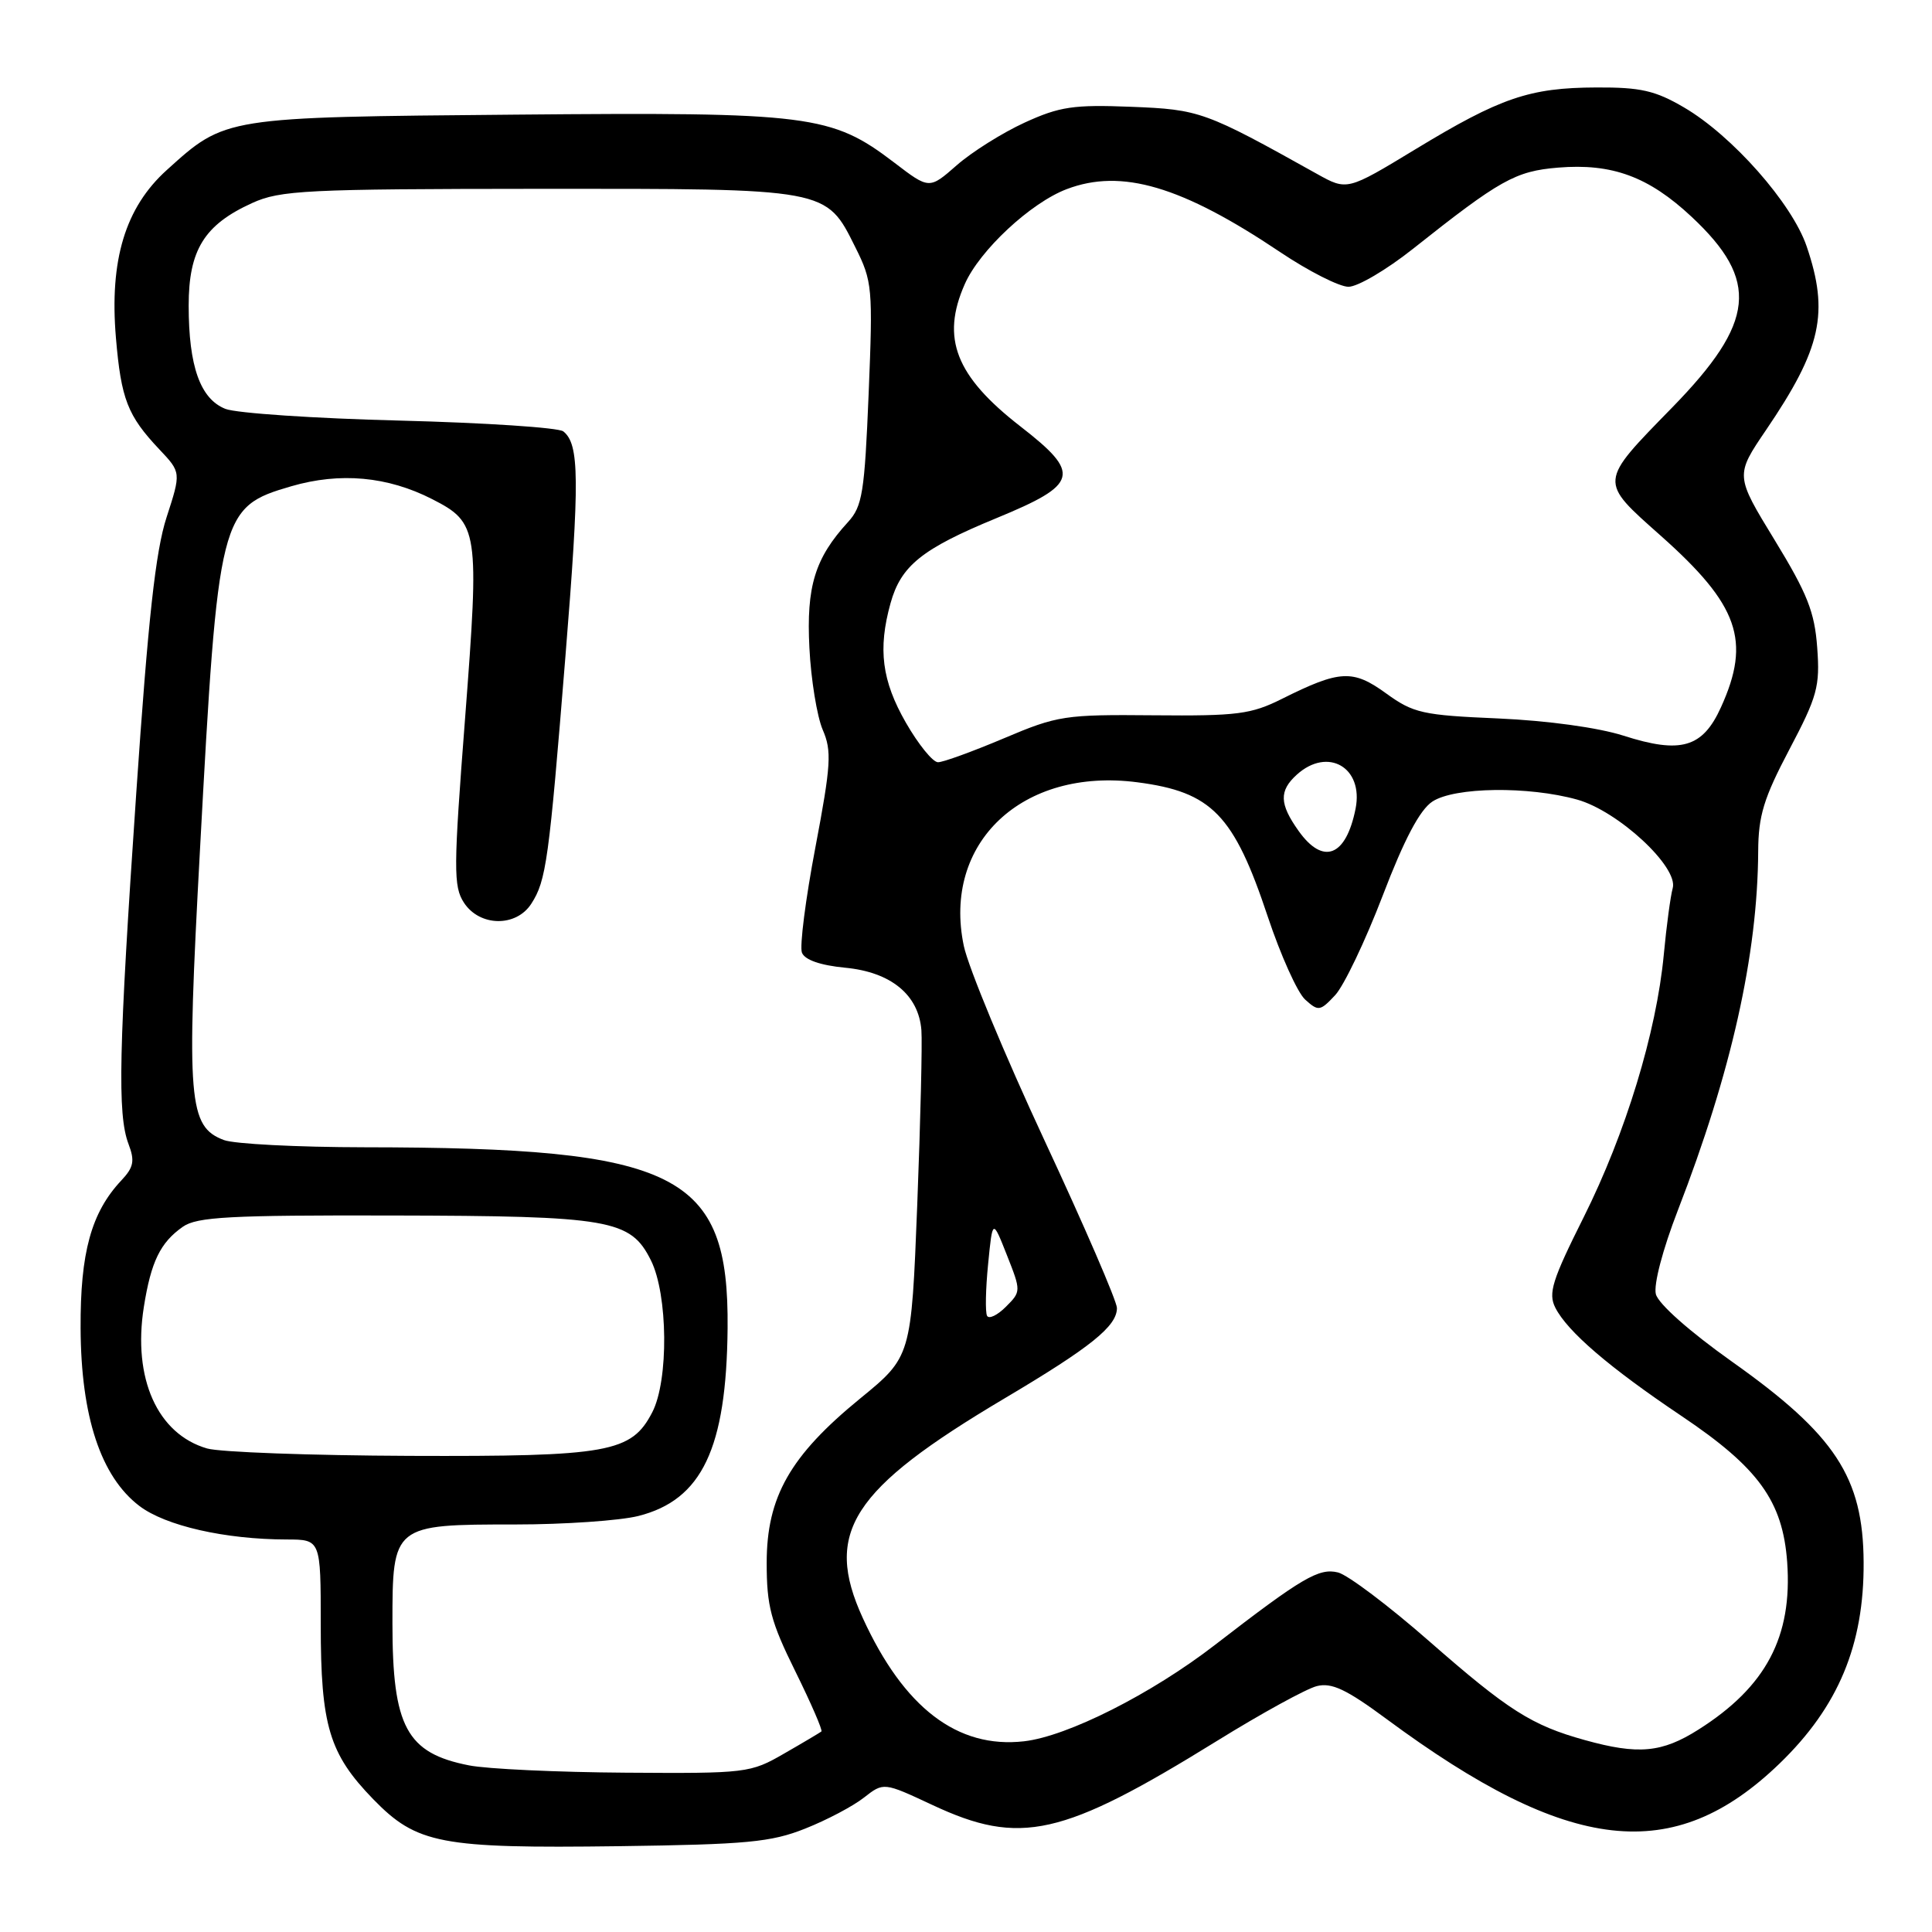 <?xml version="1.0" encoding="UTF-8" standalone="no"?>
<!DOCTYPE svg PUBLIC "-//W3C//DTD SVG 1.1//EN" "http://www.w3.org/Graphics/SVG/1.1/DTD/svg11.dtd" >
<svg xmlns="http://www.w3.org/2000/svg" xmlns:xlink="http://www.w3.org/1999/xlink" version="1.1" viewBox="0 0 256 256">
 <g >
 <path fill="currentColor"
d=" M 106.69 242.30 C 109.55 241.17 113.05 239.32 114.48 238.19 C 117.09 236.15 117.09 236.15 123.55 239.17 C 135.19 244.62 140.74 243.37 161.24 230.69 C 167.15 227.03 173.11 223.76 174.48 223.42 C 176.45 222.92 178.40 223.84 183.74 227.79 C 207.92 245.67 221.77 247.23 235.81 233.67 C 243.59 226.15 247.01 217.96 246.94 207.00 C 246.88 195.75 243.18 190.12 229.49 180.42 C 223.88 176.44 219.73 172.76 219.41 171.48 C 219.09 170.23 220.32 165.55 222.31 160.41 C 229.42 142.06 232.89 126.53 232.97 112.80 C 232.99 108.09 233.71 105.74 237.10 99.31 C 240.81 92.27 241.17 90.96 240.79 85.82 C 240.45 81.09 239.48 78.65 235.15 71.56 C 229.92 63.00 229.92 63.00 234.03 56.95 C 241.35 46.17 242.39 41.45 239.39 32.64 C 237.46 26.96 229.54 17.98 223.15 14.24 C 219.33 12.00 217.39 11.56 211.53 11.59 C 202.67 11.62 198.82 12.94 187.55 19.78 C 178.50 25.27 178.50 25.27 174.50 23.04 C 159.65 14.75 158.98 14.51 149.87 14.15 C 142.25 13.85 140.41 14.12 135.76 16.25 C 132.82 17.60 128.77 20.14 126.77 21.90 C 123.13 25.09 123.13 25.09 118.50 21.55 C 110.17 15.20 107.39 14.84 68.29 15.19 C 29.60 15.53 29.89 15.49 22.10 22.53 C 16.60 27.49 14.49 34.46 15.36 44.75 C 16.05 52.90 16.90 55.08 21.12 59.55 C 24.00 62.60 24.00 62.60 22.07 68.55 C 20.61 73.04 19.63 82.00 18.06 105.00 C 15.72 139.23 15.54 147.66 17.03 151.59 C 17.88 153.82 17.72 154.67 16.08 156.41 C 12.09 160.66 10.63 165.97 10.68 176.00 C 10.73 187.71 13.36 195.65 18.46 199.54 C 21.92 202.18 29.84 203.98 38.00 203.99 C 42.50 204.00 42.50 204.00 42.50 215.25 C 42.50 228.68 43.62 232.39 49.45 238.40 C 55.23 244.34 58.36 244.94 82.00 244.63 C 98.97 244.40 102.17 244.10 106.69 242.30 Z  M 62.14 233.92 C 53.87 232.30 52.00 228.82 52.00 215.11 C 52.00 202.05 52.07 202.00 68.28 202.00 C 74.79 202.00 82.12 201.49 84.57 200.88 C 93.02 198.75 96.26 191.93 96.41 176.00 C 96.60 155.43 89.84 152.06 48.32 152.02 C 39.41 152.01 31.02 151.58 29.66 151.06 C 24.97 149.28 24.69 145.90 26.49 112.75 C 28.91 68.00 29.12 67.19 38.60 64.43 C 45.07 62.55 51.36 63.12 57.27 66.14 C 63.40 69.27 63.54 70.21 61.63 95.12 C 60.08 115.19 60.07 117.45 61.48 119.62 C 63.57 122.80 68.39 122.87 70.40 119.75 C 72.38 116.69 72.74 114.04 74.92 87.00 C 76.82 63.50 76.78 58.85 74.64 57.16 C 74.01 56.66 64.28 56.02 53.00 55.73 C 41.72 55.45 31.32 54.75 29.87 54.18 C 26.54 52.86 25.00 48.55 25.00 40.49 C 25.00 33.12 27.07 29.78 33.42 26.90 C 37.13 25.21 40.56 25.04 71.30 25.02 C 109.84 25.00 109.43 24.92 113.34 32.77 C 115.60 37.29 115.67 38.14 115.10 52.17 C 114.56 65.28 114.27 67.09 112.37 69.17 C 107.98 73.96 106.83 77.71 107.25 85.84 C 107.46 90.05 108.26 94.93 109.01 96.69 C 110.23 99.50 110.12 101.32 108.04 112.30 C 106.74 119.14 105.94 125.41 106.26 126.23 C 106.63 127.19 108.69 127.91 112.01 128.23 C 118.05 128.81 121.72 131.81 122.09 136.50 C 122.22 138.15 121.97 148.56 121.54 159.64 C 120.75 179.77 120.75 179.77 113.95 185.33 C 104.69 192.90 101.59 198.35 101.59 207.08 C 101.59 212.82 102.13 214.88 105.39 221.47 C 107.47 225.69 109.03 229.28 108.84 229.43 C 108.65 229.58 106.44 230.90 103.91 232.35 C 99.43 234.94 98.93 235.00 82.91 234.89 C 73.89 234.83 64.54 234.40 62.14 233.92 Z  M 210.00 230.57 C 202.96 228.62 199.85 226.64 189.40 217.49 C 184.04 212.79 178.60 208.69 177.30 208.36 C 174.77 207.73 172.54 209.04 161.00 217.95 C 152.58 224.46 141.43 230.08 135.69 230.73 C 126.87 231.73 119.77 226.30 114.32 214.39 C 109.13 203.04 112.80 197.35 133.08 185.31 C 144.56 178.50 148.00 175.73 148.00 173.32 C 148.00 172.43 143.68 162.44 138.40 151.11 C 133.12 139.77 128.31 128.18 127.71 125.34 C 124.84 111.68 135.47 101.66 150.73 103.66 C 160.57 104.94 163.49 107.95 167.98 121.44 C 169.69 126.57 171.92 131.53 172.94 132.45 C 174.69 134.03 174.92 134.00 176.92 131.86 C 178.08 130.61 180.91 124.69 183.21 118.69 C 186.08 111.18 188.14 107.30 189.80 106.21 C 192.74 104.28 202.52 104.15 208.98 105.95 C 214.43 107.47 222.45 114.91 221.64 117.70 C 221.36 118.69 220.82 122.65 220.46 126.50 C 219.49 136.78 215.40 150.18 209.85 161.28 C 205.67 169.63 205.12 171.37 206.09 173.28 C 207.70 176.45 213.24 181.20 222.80 187.62 C 233.02 194.48 236.22 198.91 236.81 206.98 C 237.52 216.87 234.02 223.50 225.07 229.17 C 220.22 232.25 217.08 232.54 210.00 230.57 Z  M 27.44 191.93 C 20.86 190.02 17.56 182.65 19.06 173.18 C 20.01 167.18 21.24 164.64 24.23 162.55 C 26.10 161.24 30.46 161.01 51.97 161.06 C 80.92 161.12 83.54 161.58 86.25 167.00 C 88.51 171.53 88.62 182.90 86.43 187.13 C 83.67 192.47 80.68 193.01 54.28 192.91 C 41.20 192.86 29.13 192.42 27.44 191.93 Z  M 130.79 174.35 C 130.54 173.88 130.60 170.80 130.93 167.50 C 131.52 161.50 131.52 161.50 133.42 166.31 C 135.31 171.09 135.30 171.14 133.28 173.16 C 132.16 174.28 131.04 174.82 130.79 174.35 Z  M 172.07 110.10 C 169.52 106.52 169.47 104.79 171.83 102.65 C 175.94 98.93 180.71 101.69 179.62 107.16 C 178.35 113.51 175.33 114.68 172.07 110.10 Z  M 120.03 95.75 C 116.85 90.20 116.31 86.01 118.00 79.93 C 119.38 74.96 122.17 72.72 132.00 68.67 C 142.95 64.16 143.31 62.79 135.21 56.50 C 126.63 49.84 124.66 44.81 127.84 37.64 C 129.81 33.17 136.57 26.87 141.35 25.06 C 148.61 22.30 156.58 24.65 169.62 33.40 C 173.39 35.93 177.47 38.00 178.68 38.00 C 179.90 38.00 183.72 35.75 187.19 33.00 C 198.76 23.82 200.79 22.68 206.45 22.21 C 213.61 21.62 218.45 23.40 224.15 28.73 C 233.17 37.17 232.61 42.69 221.57 54.00 C 211.80 64.01 211.83 63.67 220.05 70.98 C 230.38 80.16 232.05 84.89 228.04 93.71 C 225.61 99.08 222.73 99.92 215.12 97.48 C 211.77 96.41 205.07 95.49 198.55 95.20 C 188.49 94.77 187.29 94.50 183.67 91.88 C 179.26 88.68 177.54 88.77 169.89 92.59 C 165.77 94.65 163.96 94.88 152.89 94.78 C 141.09 94.67 140.14 94.81 133.02 97.83 C 128.90 99.57 124.98 101.00 124.29 101.00 C 123.60 101.00 121.69 98.64 120.03 95.75 Z "/>
</g>
</svg>